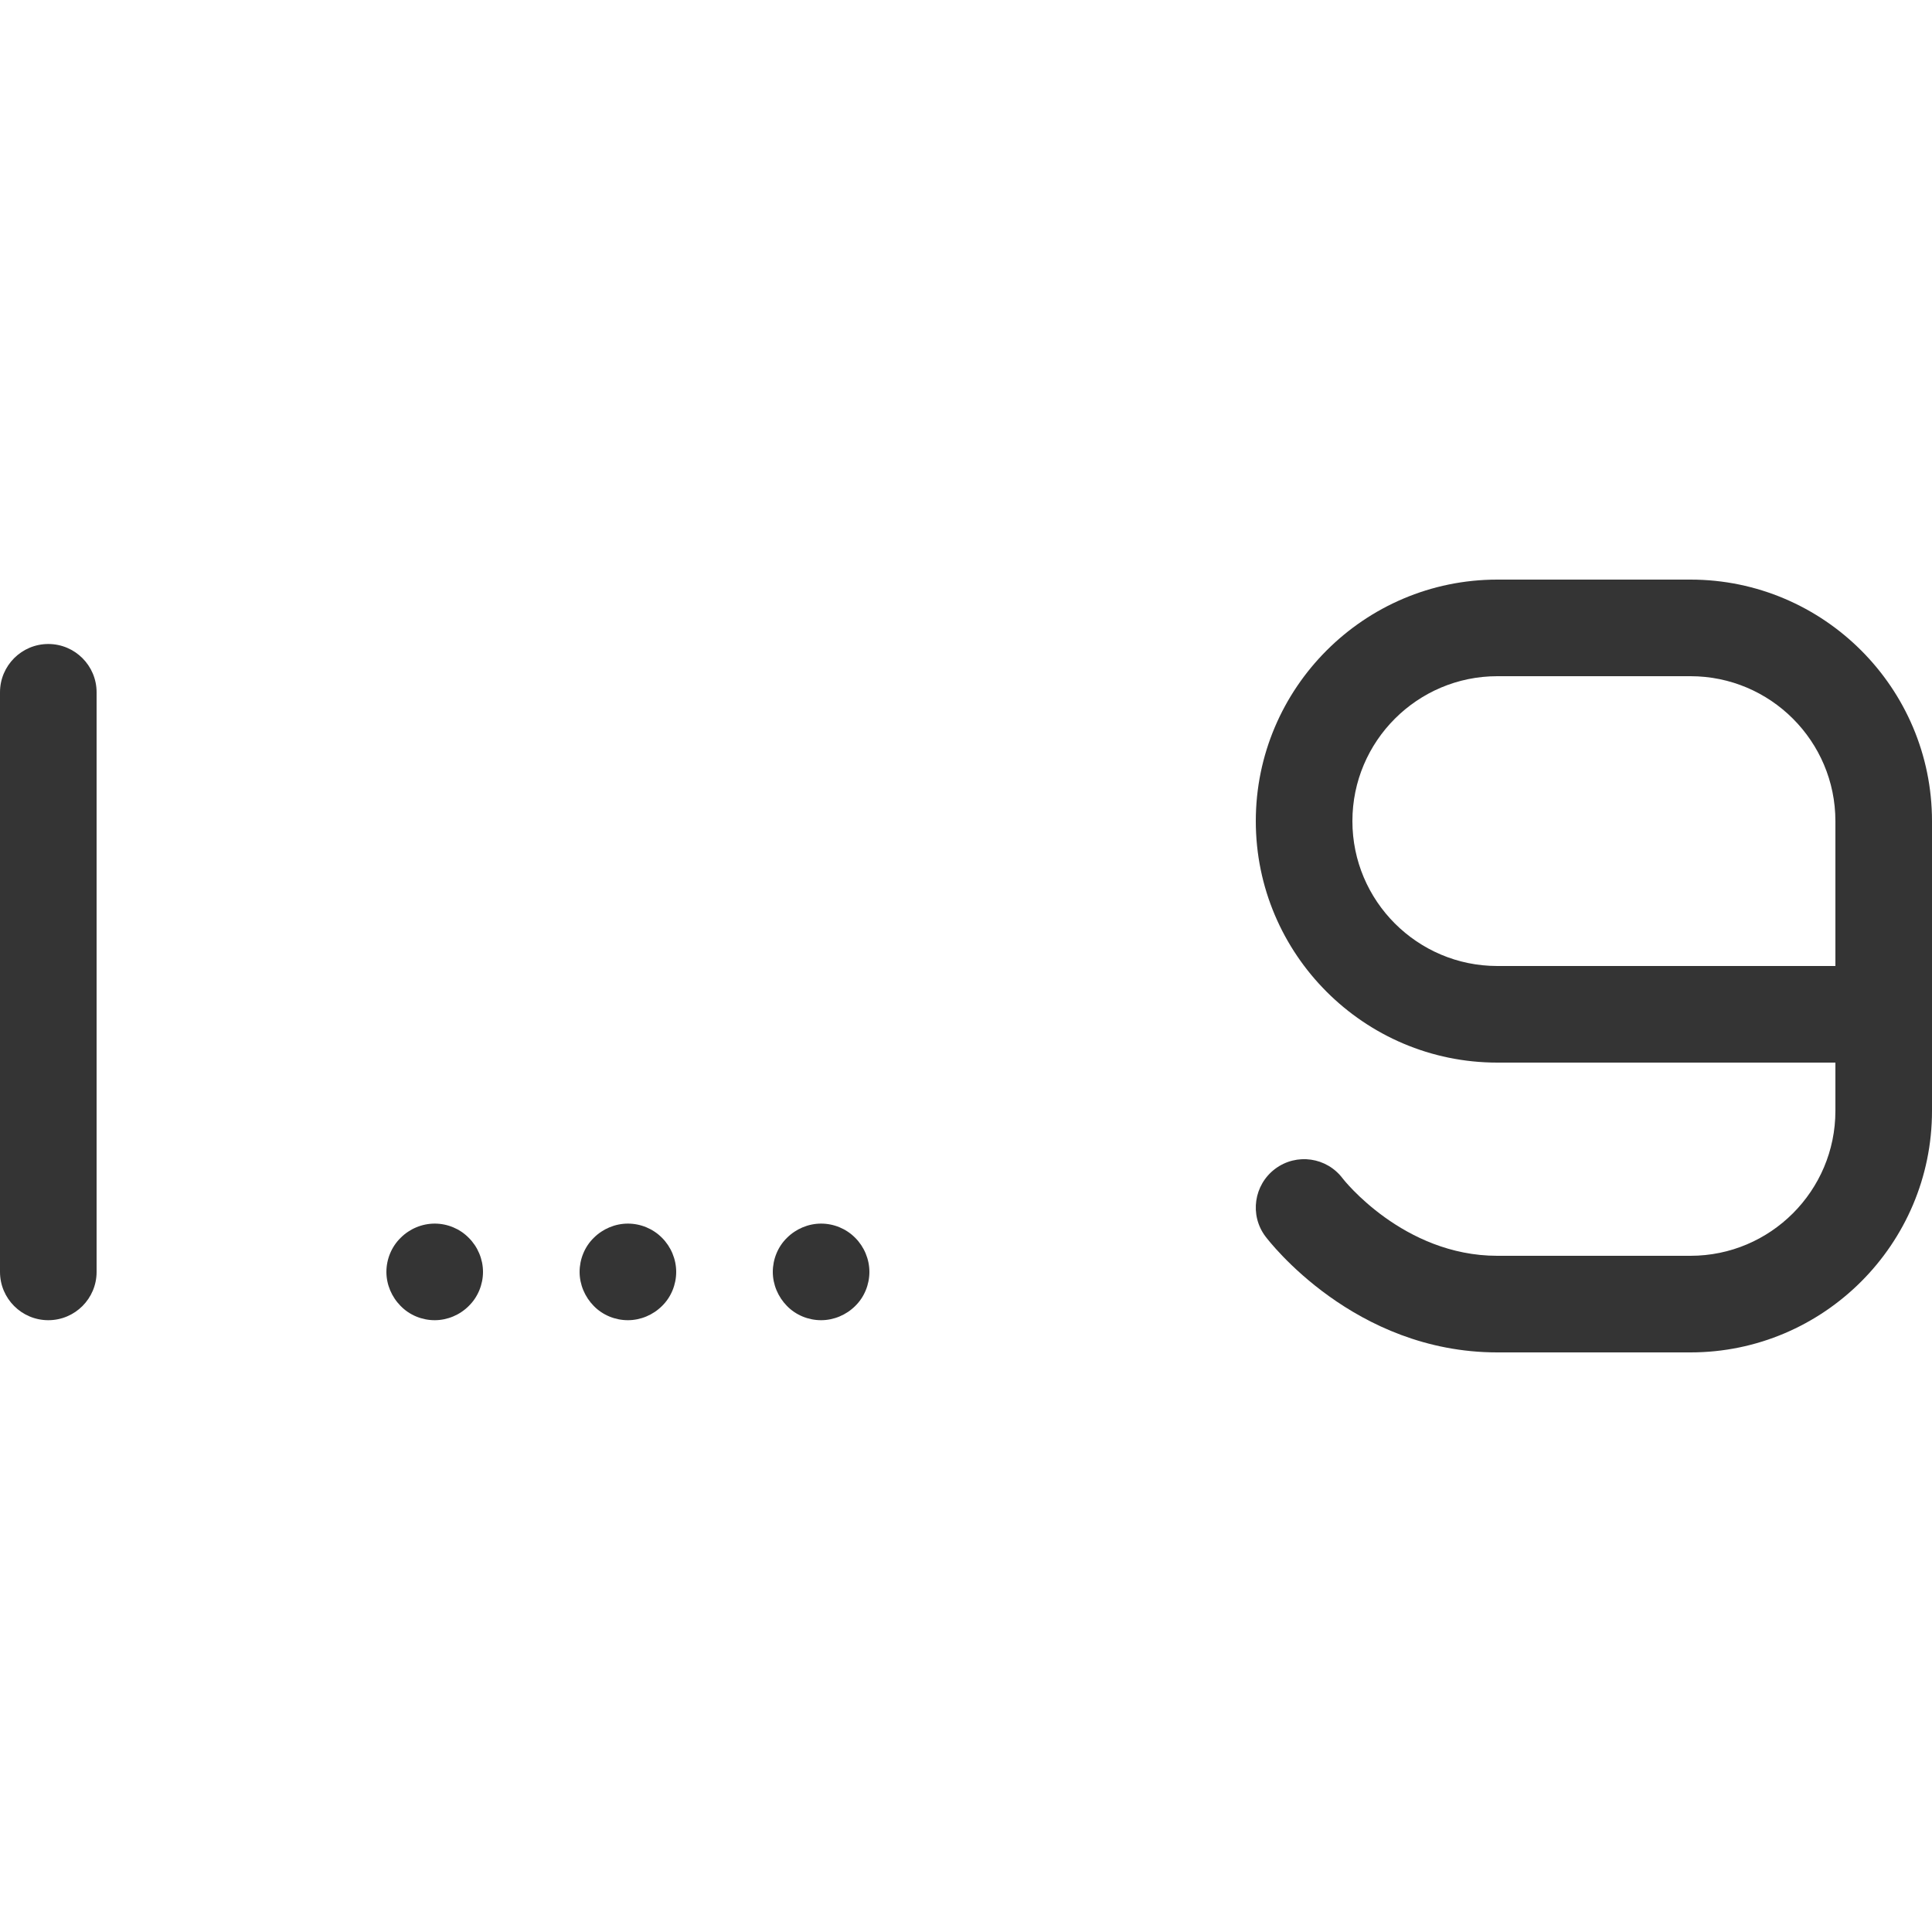 <svg width="30" height="30" viewBox="0 0 30 30" fill="none" xmlns="http://www.w3.org/2000/svg">
  <path d="M9.75 20.5C9.552 20.5 9.358 20.421 9.22 20.279C9.082 20.139 9 19.947 9 19.75C9 19.553 9.079 19.358 9.22 19.221C9.36 19.081 9.553 19 9.75 19C9.947 19 10.14 19.079 10.28 19.221C10.419 19.36 10.5 19.553 10.5 19.75C10.5 19.947 10.421 20.142 10.28 20.279C10.14 20.419 9.947 20.5 9.75 20.5Z" fill="#343434"/>
  <path d="M12.75 20.5C12.552 20.5 12.358 20.421 12.22 20.279C12.082 20.139 12 19.947 12 19.75C12 19.553 12.079 19.358 12.22 19.221C12.36 19.081 12.553 19 12.75 19C12.947 19 13.14 19.079 13.28 19.221C13.419 19.36 13.5 19.553 13.5 19.75C13.5 19.947 13.421 20.142 13.28 20.279C13.14 20.419 12.947 20.5 12.75 20.5Z" fill="#343434"/>
  <path d="M0.75 20.5C0.336 20.5 0 20.164 0 19.75V10.75C0 10.336 0.336 10 0.75 10C1.164 10 1.5 10.336 1.5 10.75V19.75C1.5 20.164 1.164 20.5 0.75 20.5Z" fill="#343434"/>
  <path d="M6.75 20.5C6.552 20.5 6.359 20.421 6.221 20.279C6.082 20.139 6 19.947 6 19.75C6 19.553 6.08 19.358 6.221 19.221C6.36 19.081 6.553 19 6.75 19C6.947 19 7.14 19.079 7.279 19.221C7.419 19.36 7.5 19.553 7.5 19.75C7.5 19.947 7.42 20.142 7.279 20.279C7.14 20.419 6.947 20.5 6.75 20.5Z" fill="#343434"/>
  <path d="M26.25 21H23.25C21.026 21 19.706 19.273 19.65 19.2C19.401 18.869 19.469 18.399 19.8 18.15C20.132 17.901 20.601 17.968 20.85 18.3C20.856 18.309 21.789 19.5 23.25 19.5H26.25C27.491 19.5 28.5 18.491 28.5 17.25V16.5H23.25C21.183 16.5 19.5 14.817 19.5 12.75C19.5 10.683 21.183 9 23.25 9H26.25C28.317 9 30 10.683 30 12.75V17.25C30 19.317 28.317 21 26.25 21V21ZM23.25 10.5C22.01 10.5 21 11.509 21 12.75C21 13.991 22.01 15 23.25 15H28.5V12.75C28.5 11.509 27.491 10.5 26.25 10.5H23.25Z" fill="#343434"/>
</svg>
